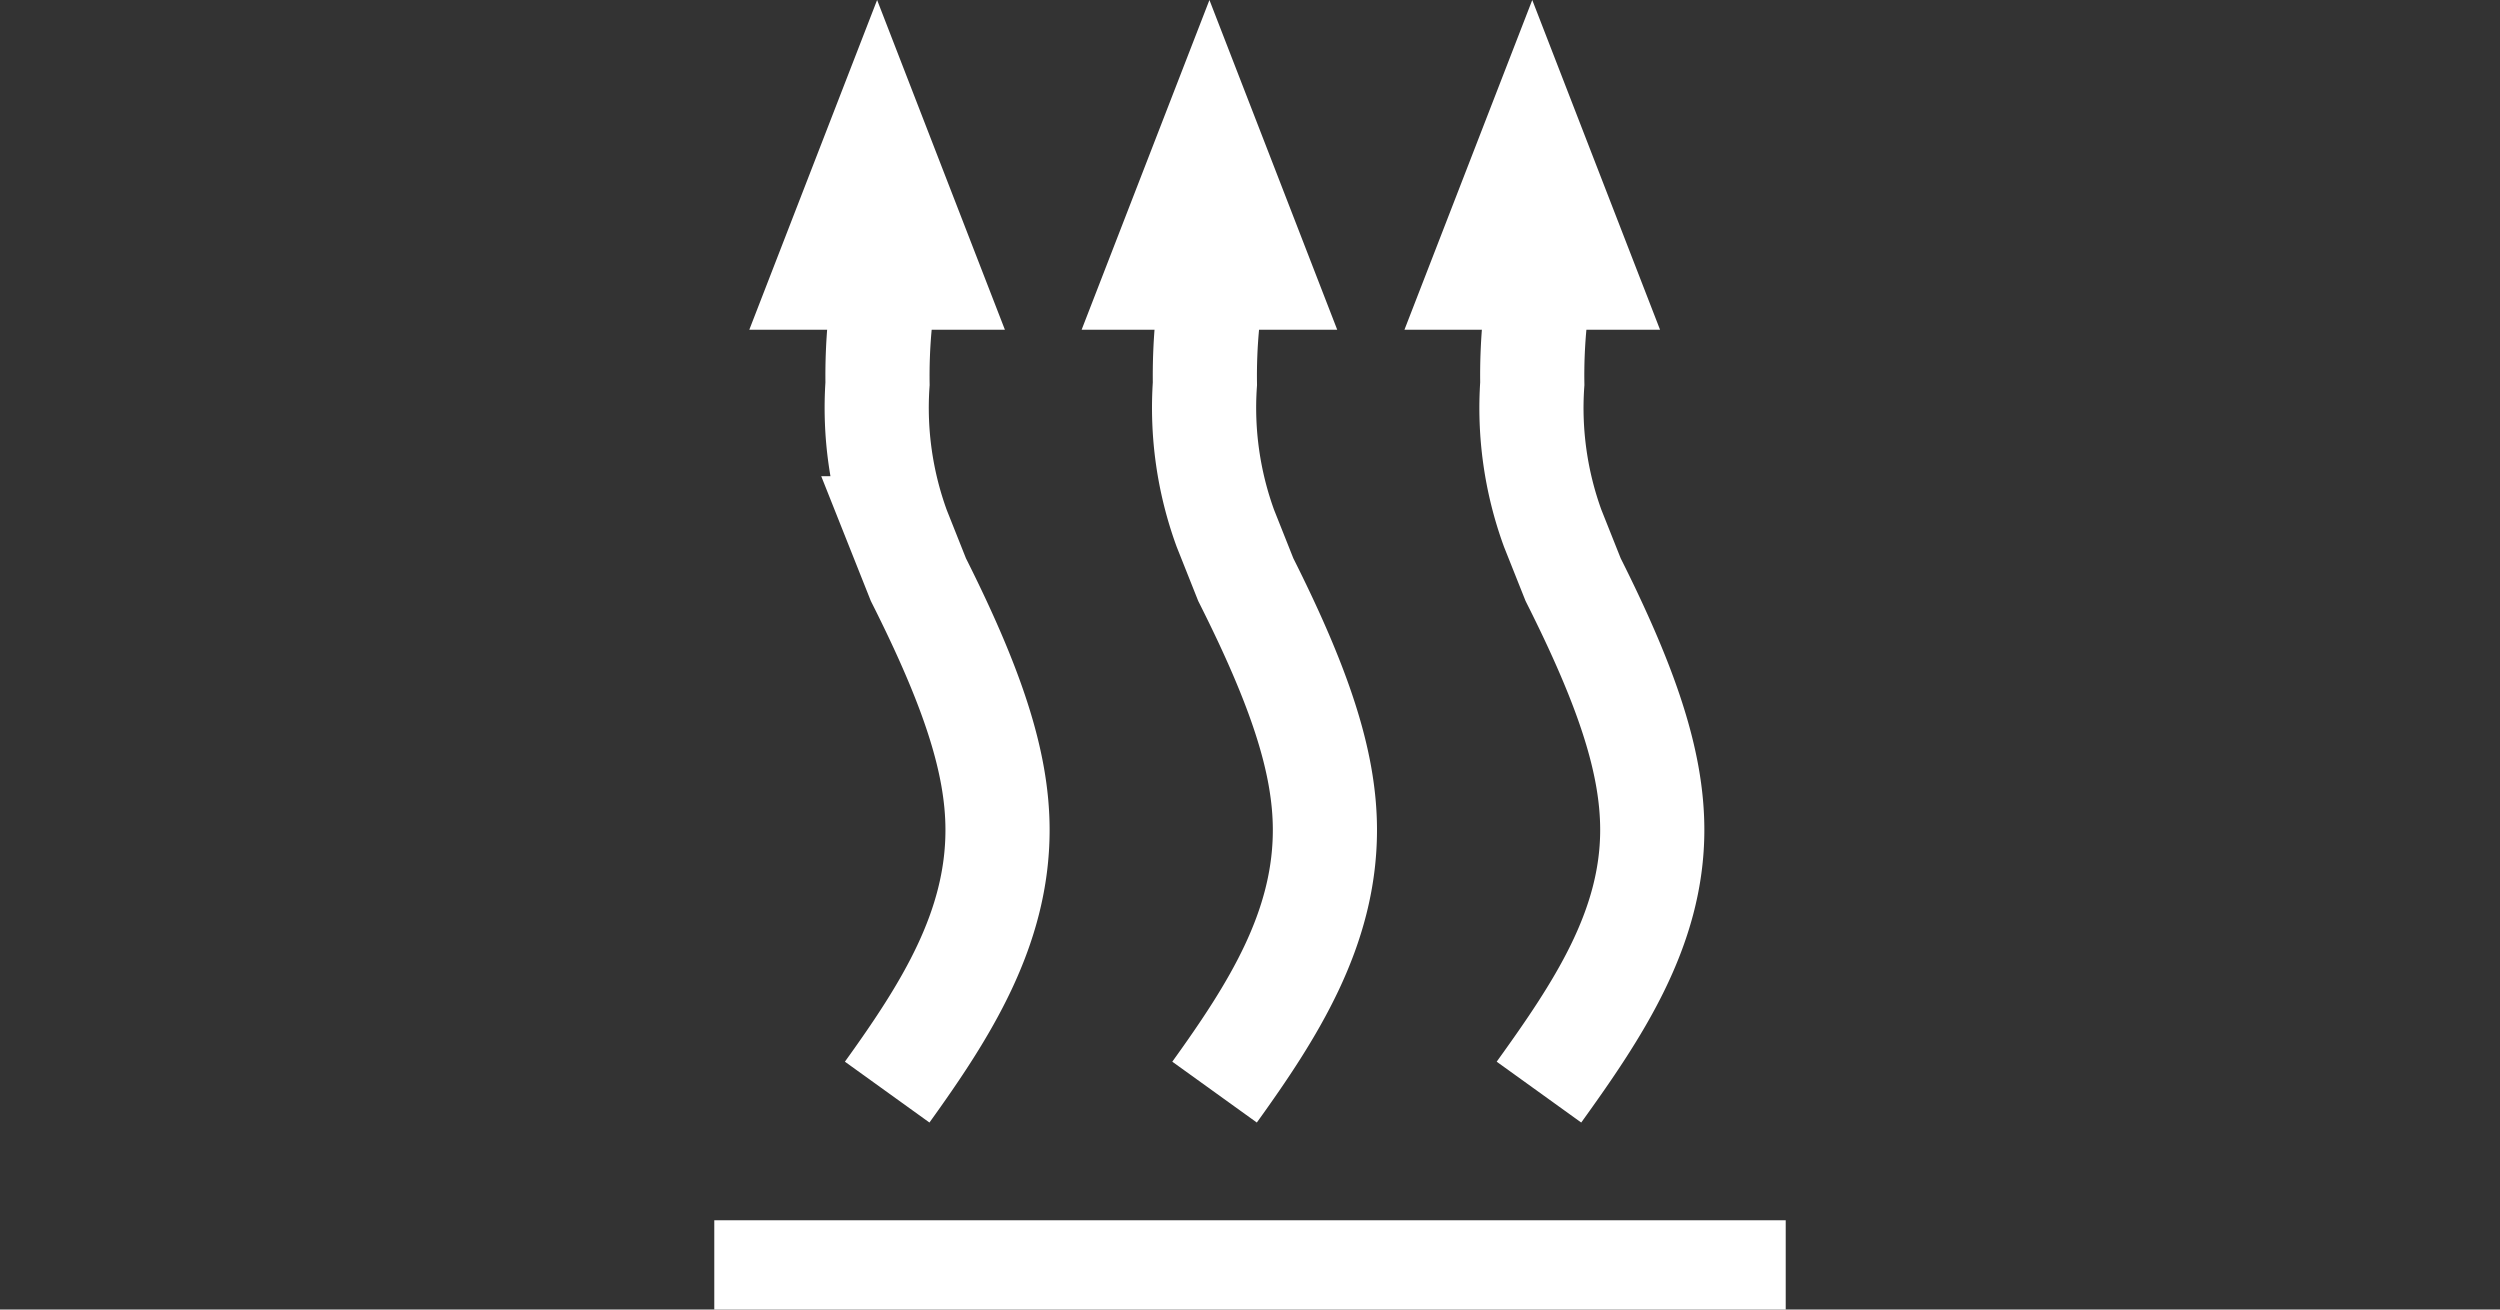 <svg xmlns="http://www.w3.org/2000/svg" viewBox="0 0 84 44"><rect x="0" y="0" width="84" height="44" fill="#333333" stroke="none"/><defs><style>.cls-1,.cls-3{fill:#fff;fill-rule:evenodd;}.cls-2{fill:none;stroke-width:3.5px;}.cls-2,.cls-3{stroke:#fff;}.cls-3{stroke-width:0.5px;}</style></defs><g id="E304_Standheizung"><g id="Version_3"><path class="cls-1" d="M60,44H24V41H60Z"/><path class="cls-2" d="M40.809,36.695c1.97-2.737,3.708-5.477,3.708-8.808,0-2.302-.864-4.843-2.659-8.411l-.686-1.726a11.83,11.83,0,0,1-.687-4.857,18.701,18.701,0,0,1,.339-3.819"/><path class="cls-3" d="M44.566,10.83,42.602,5.761,40.637.692,38.672,5.761l-1.965,5.069h7.858Z"/><path class="cls-2" d="M29.809,36.695c1.97-2.737,3.708-5.477,3.708-8.808,0-2.302-.864-4.843-2.659-8.411l-.686-1.726a11.83,11.83,0,0,1-.687-4.857,18.701,18.701,0,0,1,.339-3.819"/><path class="cls-3" d="M33.4,10.83,31.435,5.761,29.471.692,27.506,5.761l-1.965,5.069h7.858Z"/><path class="cls-2" d="M51.709,36.695c1.97-2.737,3.807-5.477,3.807-8.808,0-2.302-.865-4.843-2.659-8.411l-.687-1.726a11.812,11.812,0,0,1-.685-4.857,18.58,18.58,0,0,1,.338-3.819"/><path class="cls-3" d="M55.413,10.83,53.448,5.761,51.484.692,49.519,5.761l-1.965,5.069h7.858Z"/></g></g></svg>